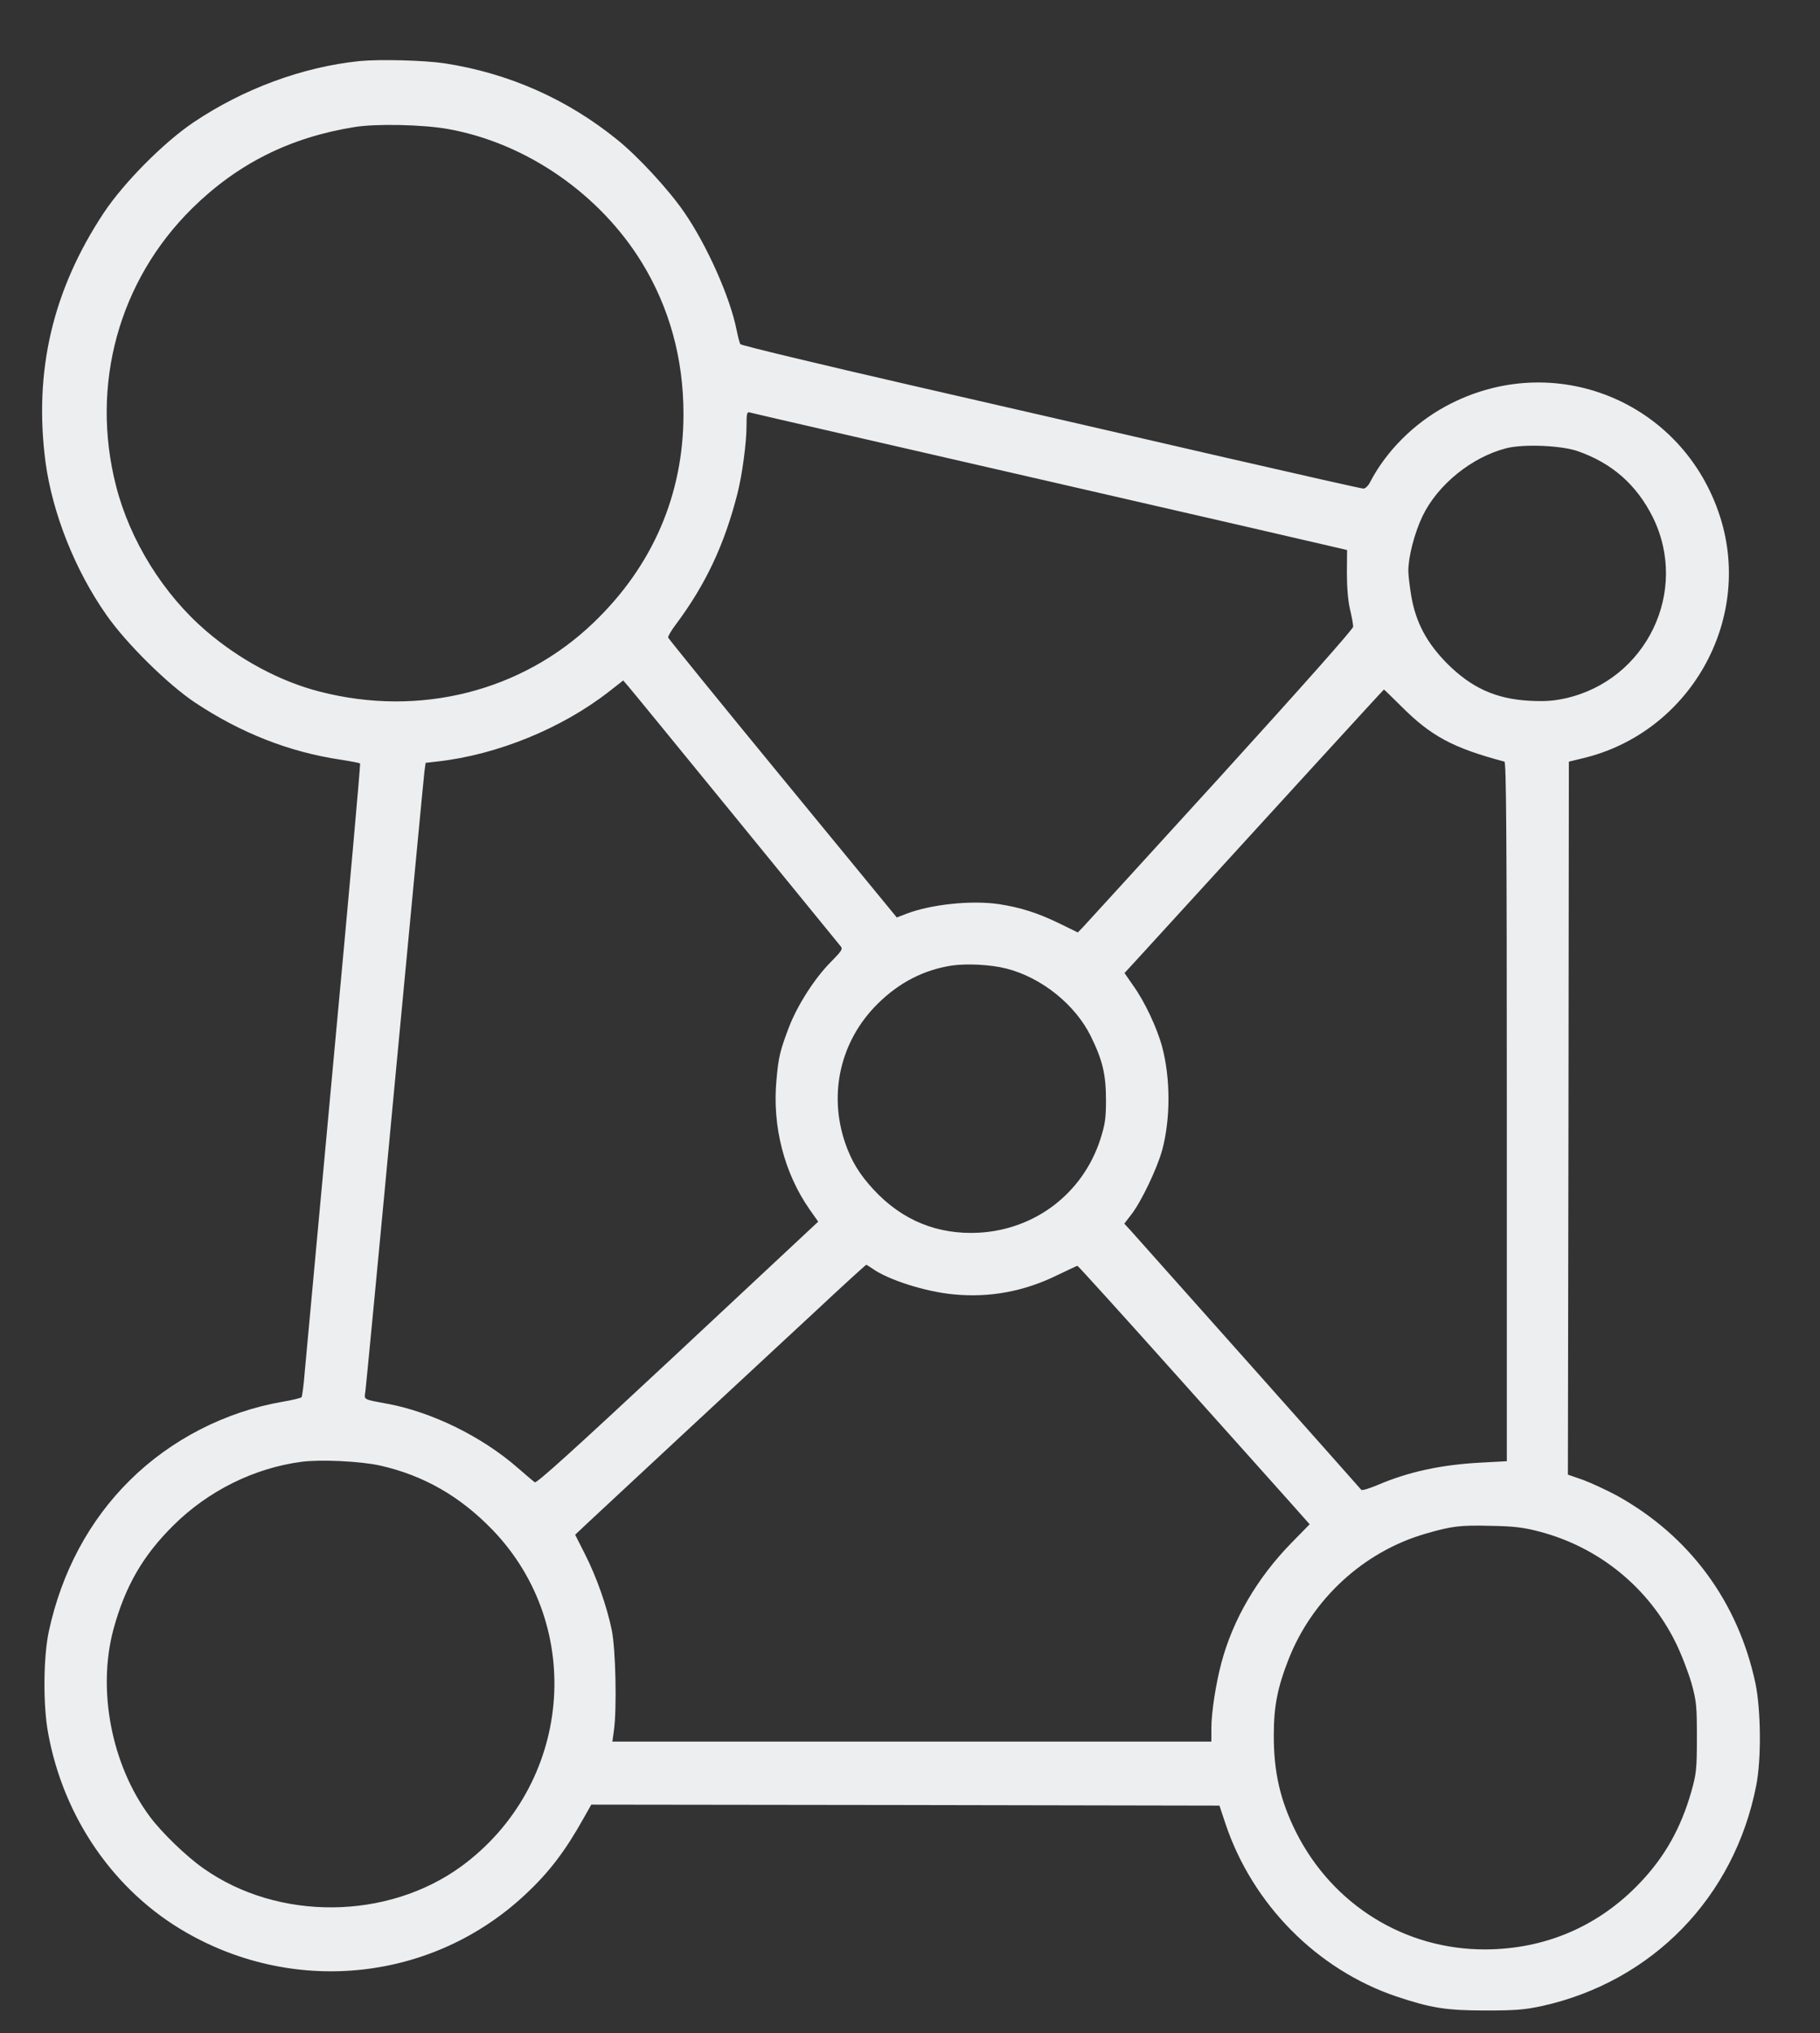 <?xml version="1.0" standalone="no"?>
<!DOCTYPE svg PUBLIC "-//W3C//DTD SVG 20010904//EN"
 "http://www.w3.org/TR/2001/REC-SVG-20010904/DTD/svg10.dtd">
<svg version="1.0" xmlns="http://www.w3.org/2000/svg"
 width="924pt" height="1032pt" viewBox="0 0 924 1032"
 preserveAspectRatio="xMidYMid meet">

<rect x="0" y="0" width="924" height="1032" fill="#333333" stroke="none"/>

<g transform="translate(0,1032) scale(0.1,-0.1)"
fill="#EDEEF0" stroke="none">
<path d="M1825 10010 c-290 -30 -590 -141 -844 -312 -152 -103 -352 -305 -454
-458 -260 -393 -356 -804 -296 -1265 35 -259 149 -548 309 -776 100 -144 312
-353 450 -445 232 -154 477 -251 739 -290 52 -8 97 -17 99 -19 3 -3 -57 -672
-133 -1487 -75 -816 -142 -1537 -148 -1603 -5 -66 -13 -123 -16 -127 -4 -4
-47 -15 -96 -23 -290 -50 -567 -192 -775 -398 -206 -203 -347 -466 -412 -767
-28 -130 -30 -374 -4 -515 78 -432 337 -806 703 -1015 559 -320 1252 -243
1718 192 122 113 206 224 299 391 l38 67 1594 -2 1595 -3 30 -90 c137 -411
466 -743 869 -879 177 -59 253 -71 455 -71 152 0 196 4 285 23 560 125 975
552 1086 1118 27 134 24 387 -4 521 -89 415 -335 747 -702 951 -52 28 -130 64
-172 80 l-78 27 3 1810 2 1809 70 17 c540 128 865 695 699 1222 -187 592 -849
860 -1394 565 -164 -89 -303 -229 -384 -385 -9 -18 -24 -33 -34 -33 -10 0
-328 72 -707 159 -380 88 -1086 250 -1570 361 -484 111 -883 207 -886 213 -4
5 -12 37 -19 70 -32 166 -152 435 -268 602 -78 113 -231 279 -336 364 -257
209 -555 340 -881 390 -103 15 -327 21 -430 11z m450 -345 c397 -71 771 -330
985 -680 139 -228 210 -486 210 -767 0 -408 -156 -770 -456 -1058 -364 -350
-883 -481 -1389 -351 -201 51 -408 162 -578 308 -218 187 -387 459 -458 737
-131 513 14 1041 387 1409 229 225 494 359 823 412 108 18 350 13 476 -10z
m3015 -1780 c806 -185 1484 -341 1507 -347 l42 -10 -1 -117 c0 -72 6 -142 16
-184 9 -38 16 -77 16 -88 0 -12 -265 -310 -671 -757 -369 -405 -684 -750 -699
-766 l-28 -29 -94 46 c-112 54 -197 81 -308 98 -139 20 -342 -1 -468 -49 l-49
-19 -579 705 c-319 388 -580 710 -582 716 -1 6 16 36 39 66 151 202 247 405
313 665 24 94 46 258 46 341 0 67 2 75 18 70 9 -3 676 -156 1482 -341z m2720
145 c175 -61 299 -171 381 -335 186 -376 -32 -828 -445 -920 -60 -13 -104 -16
-180 -12 -172 9 -297 66 -422 192 -101 103 -156 206 -179 339 -8 49 -15 106
-15 128 0 72 31 192 72 278 77 160 250 300 426 345 88 22 279 14 362 -15z
m-4275 -1860 c285 -349 524 -642 532 -652 13 -15 8 -23 -48 -80 -83 -83 -171
-221 -214 -333 -45 -119 -53 -152 -63 -268 -22 -234 40 -473 169 -657 l43 -61
-30 -28 c-16 -15 -337 -315 -713 -666 -488 -455 -687 -636 -696 -629 -7 5 -46
38 -86 73 -182 159 -436 284 -664 326 -124 23 -116 19 -110 62 3 21 71 729
150 1573 80 844 147 1554 150 1576 l6 42 62 7 c301 34 628 167 868 354 l73 57
26 -30 c15 -17 260 -317 545 -666z m3377 567 c152 -153 263 -213 526 -283 9
-3 12 -367 12 -1777 l0 -1774 -132 -7 c-202 -11 -366 -46 -527 -115 -41 -17
-77 -28 -80 -23 -5 7 -1072 1206 -1169 1314 l-34 37 37 48 c50 65 129 231 155
324 43 159 43 365 0 526 -26 96 -89 230 -146 309 l-45 65 48 52 c694 760 1267
1387 1269 1387 2 0 40 -38 86 -83z m-2004 -1333 c179 -45 351 -183 430 -344
60 -122 77 -194 77 -325 0 -94 -5 -123 -29 -199 -89 -273 -330 -457 -616 -473
-210 -11 -390 62 -536 220 -71 77 -111 143 -143 235 -86 252 -24 520 165 707
109 108 234 172 376 194 76 11 198 5 276 -15z m-679 -1523 c79 -57 270 -118
412 -131 183 -18 360 15 528 98 53 25 98 47 101 47 3 0 219 -238 480 -530 261
-291 525 -587 587 -656 l112 -126 -92 -94 c-174 -178 -297 -388 -356 -609 -28
-105 -51 -252 -51 -332 l0 -68 -1521 0 -1520 0 8 58 c15 109 9 409 -11 507
-25 122 -77 270 -137 388 l-49 97 68 64 c37 34 256 238 487 453 231 214 532
494 669 621 137 128 251 232 254 232 2 0 16 -9 31 -19z m-2499 -1000 c221 -50
406 -156 571 -327 475 -494 401 -1295 -157 -1706 -376 -275 -932 -280 -1312
-11 -87 61 -211 181 -272 263 -194 262 -267 641 -184 950 60 220 150 375 306
529 176 174 408 289 648 321 97 13 302 3 400 -19z m5885 -335 c302 -79 553
-283 691 -561 30 -60 66 -155 82 -210 25 -92 27 -115 27 -275 0 -161 -3 -183
-28 -273 -53 -186 -135 -332 -261 -464 -209 -220 -480 -337 -786 -338 -408 -1
-774 226 -960 595 -80 160 -114 305 -113 495 0 143 19 240 74 380 120 308 382
549 696 640 134 39 176 44 333 40 116 -2 165 -8 245 -29z"/>
</g>
</svg>
